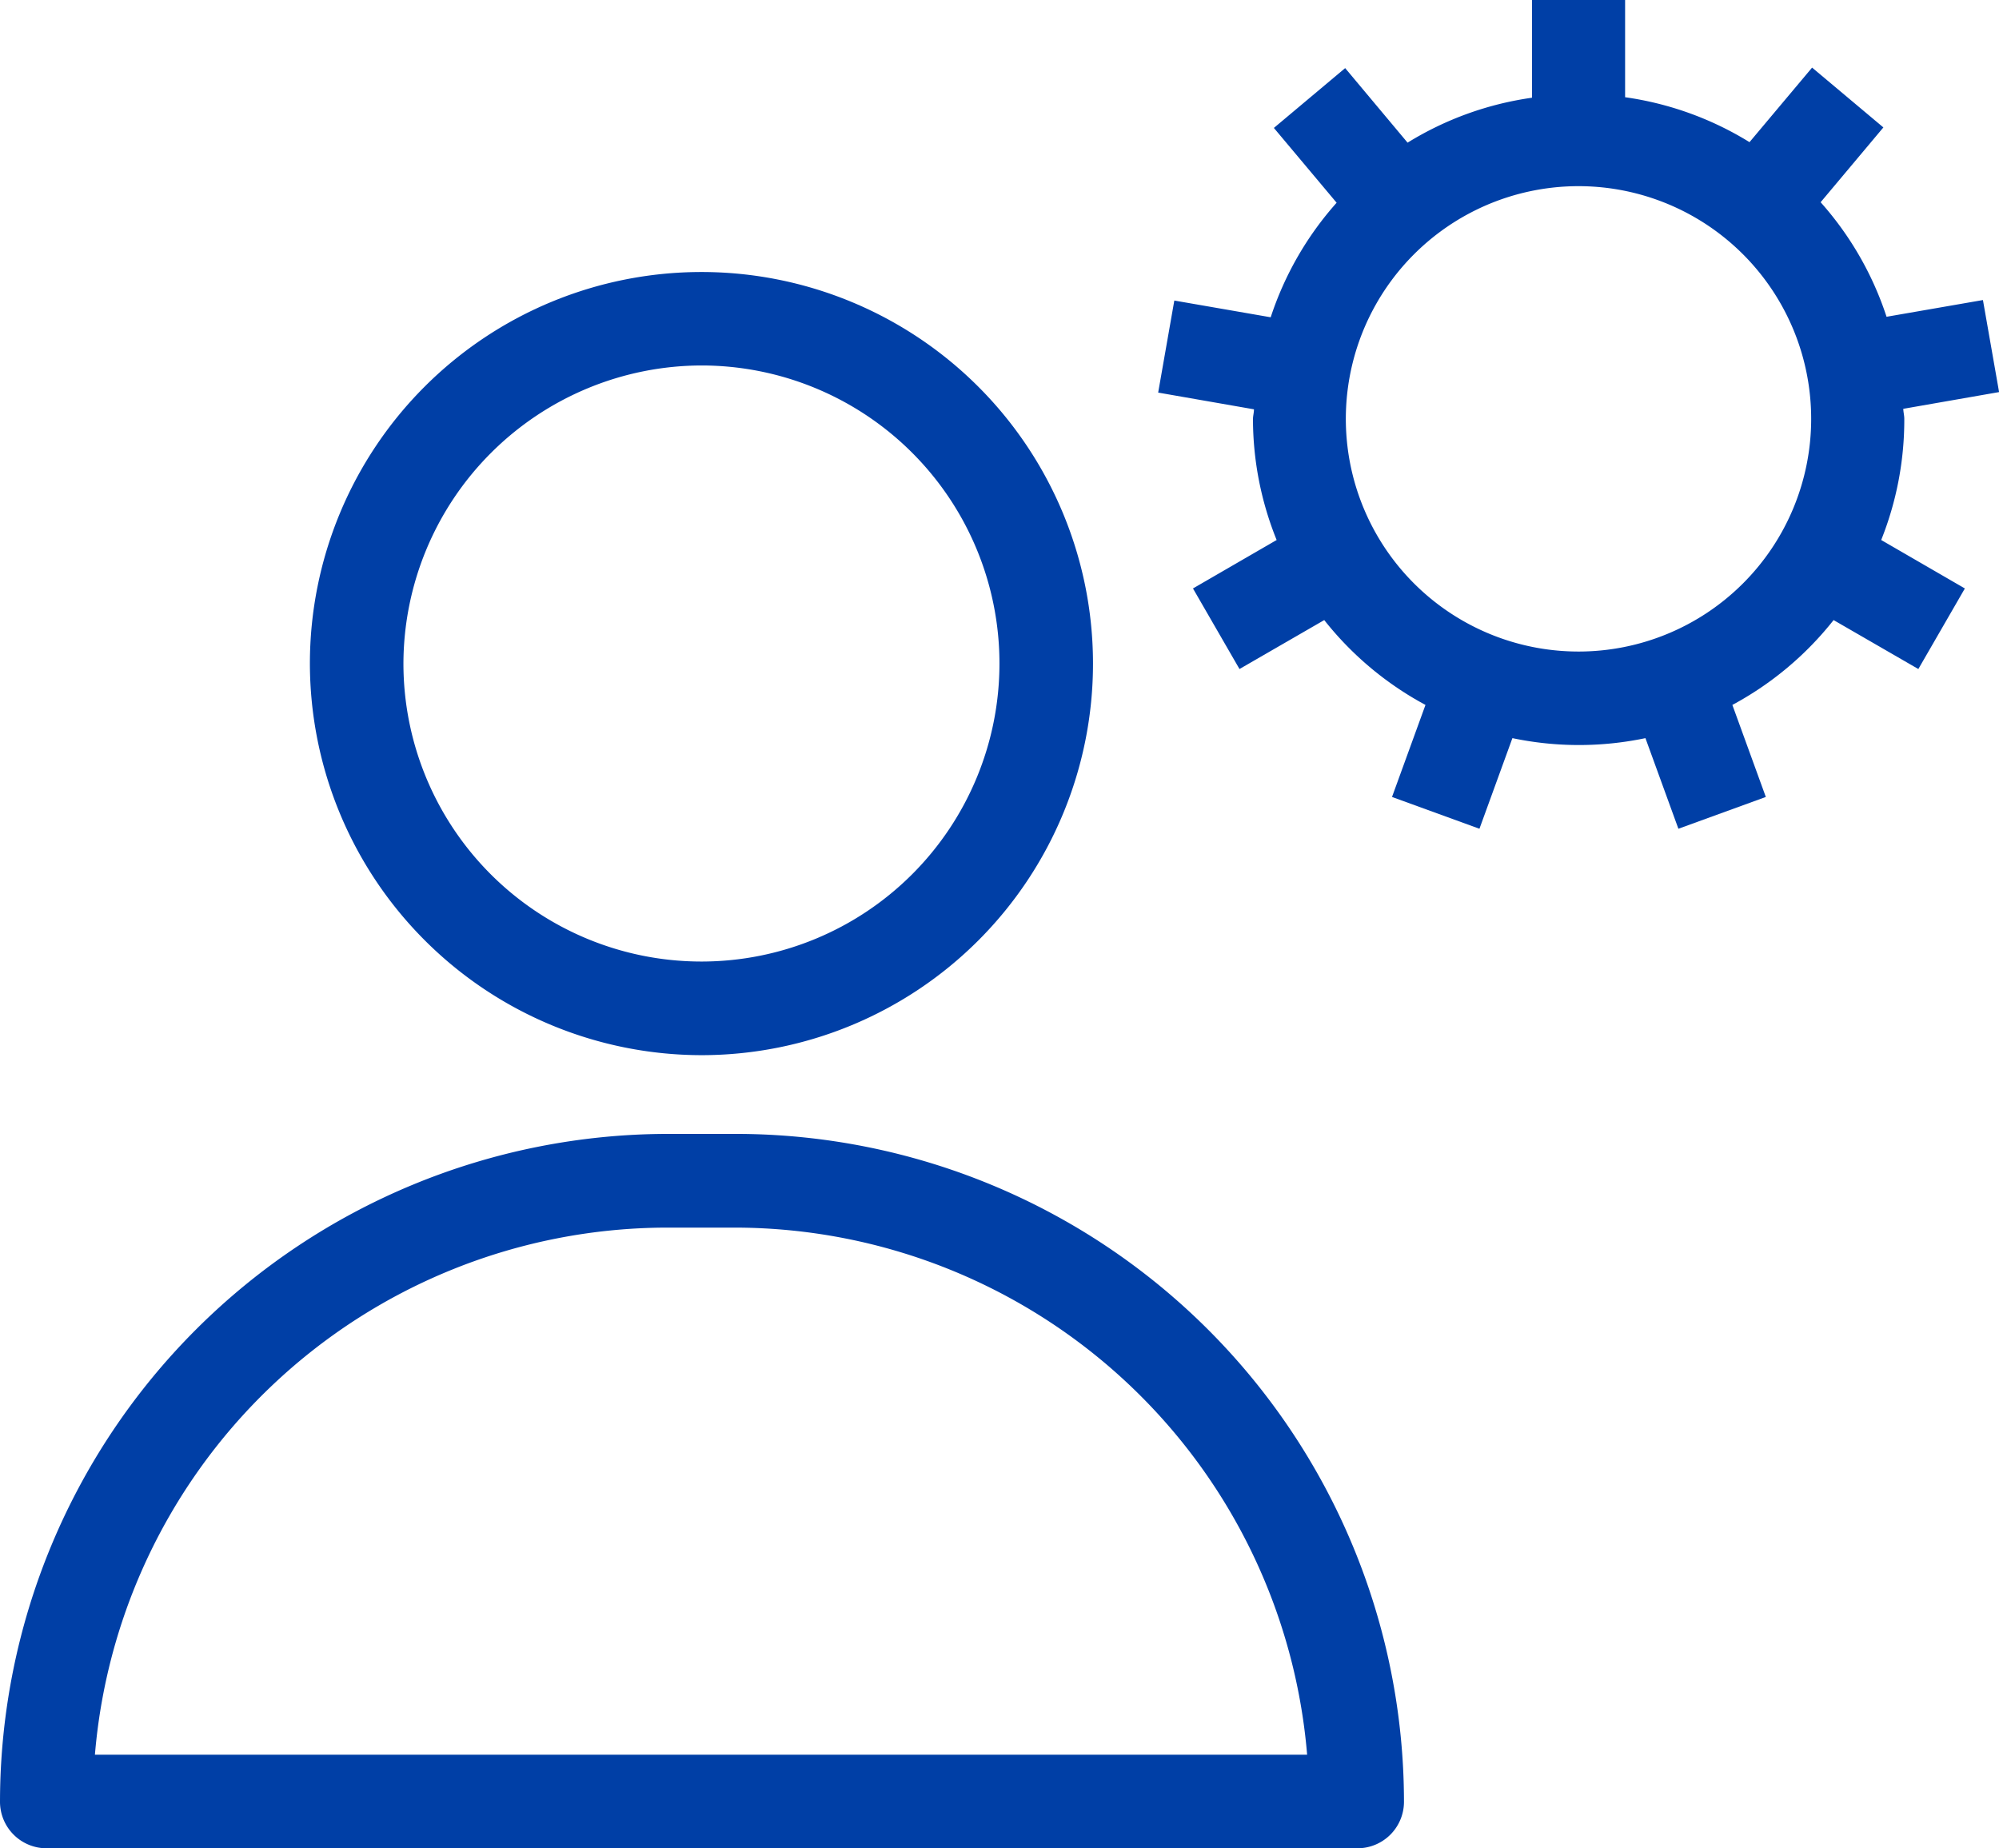 <svg xmlns="http://www.w3.org/2000/svg" width="23.893" height="22.09" viewBox="0 0 23.893 22.09">
  <defs>
    <style>
      .cls-1, .cls-2 {
        fill: #003fa6;
      }

      .cls-1 {
        stroke: #003fa6;
        stroke-width: 0.5px;
      }
    </style>
  </defs>
  <g id="Group_770" data-name="Group 770" transform="translate(-1259.614 -252.5)">
    <g id="noun_User_2346688" transform="translate(1257.024 255.83)">
      <g id="Group_256" data-name="Group 256" transform="translate(2.84 0.17)">
        <path id="Path_165" data-name="Path 165" class="cls-1" d="M13.264,11.031A4.43,4.43,0,1,0,8.83,6.6,4.437,4.437,0,0,0,13.264,11.031Zm0-8.243A3.812,3.812,0,1,1,9.448,6.6,3.821,3.821,0,0,1,13.264,2.788Z" transform="translate(-5.126 -2.17)"/>
        <path id="Path_166" data-name="Path 166" class="cls-1" d="M11.392,16.83h-.822A7.74,7.74,0,0,0,2.84,24.559a.306.306,0,0,0,.309.309H18.812a.306.306,0,0,0,.309-.309A7.74,7.74,0,0,0,11.392,16.83ZM3.458,24.25a7.121,7.121,0,0,1,7.1-6.8h.822a7.121,7.121,0,0,1,7.1,6.8Z" transform="translate(-2.84 -6.528)"/>
      </g>
    </g>
    <g id="noun_administrator_1923783" transform="translate(1259.492 248.5)">
      <path id="Path_168" data-name="Path 168" class="cls-2" d="M22.883,9.006c0-.041-.011-.079-.012-.12l1.145-.2-.193-1.1-1.152.2a3.866,3.866,0,0,0-.788-1.369l.75-.894-.852-.715-.748.891a3.853,3.853,0,0,0-1.487-.537V4H18.433V5.168a3.853,3.853,0,0,0-1.487.537L16.2,4.814l-.852.715.75.894a3.867,3.867,0,0,0-.788,1.369l-1.152-.2-.193,1.1,1.145.2c0,.041-.012.079-.012.12a3.871,3.871,0,0,0,.283,1.442l-1,.579.556.963,1.013-.585a3.885,3.885,0,0,0,1.21,1.014l-.4,1.1,1.045.38.394-1.083a3.88,3.88,0,0,0,1.59,0l.394,1.083,1.045-.38-.4-1.1a3.885,3.885,0,0,0,1.21-1.014l1.013.585.556-.963-1-.579A3.871,3.871,0,0,0,22.883,9.006Zm-3.893,2.781A2.781,2.781,0,1,1,21.77,9.006a2.781,2.781,0,0,1-2.781,2.781Z" transform="translate(0 0)"/>
    </g>
  </g>
</svg>
